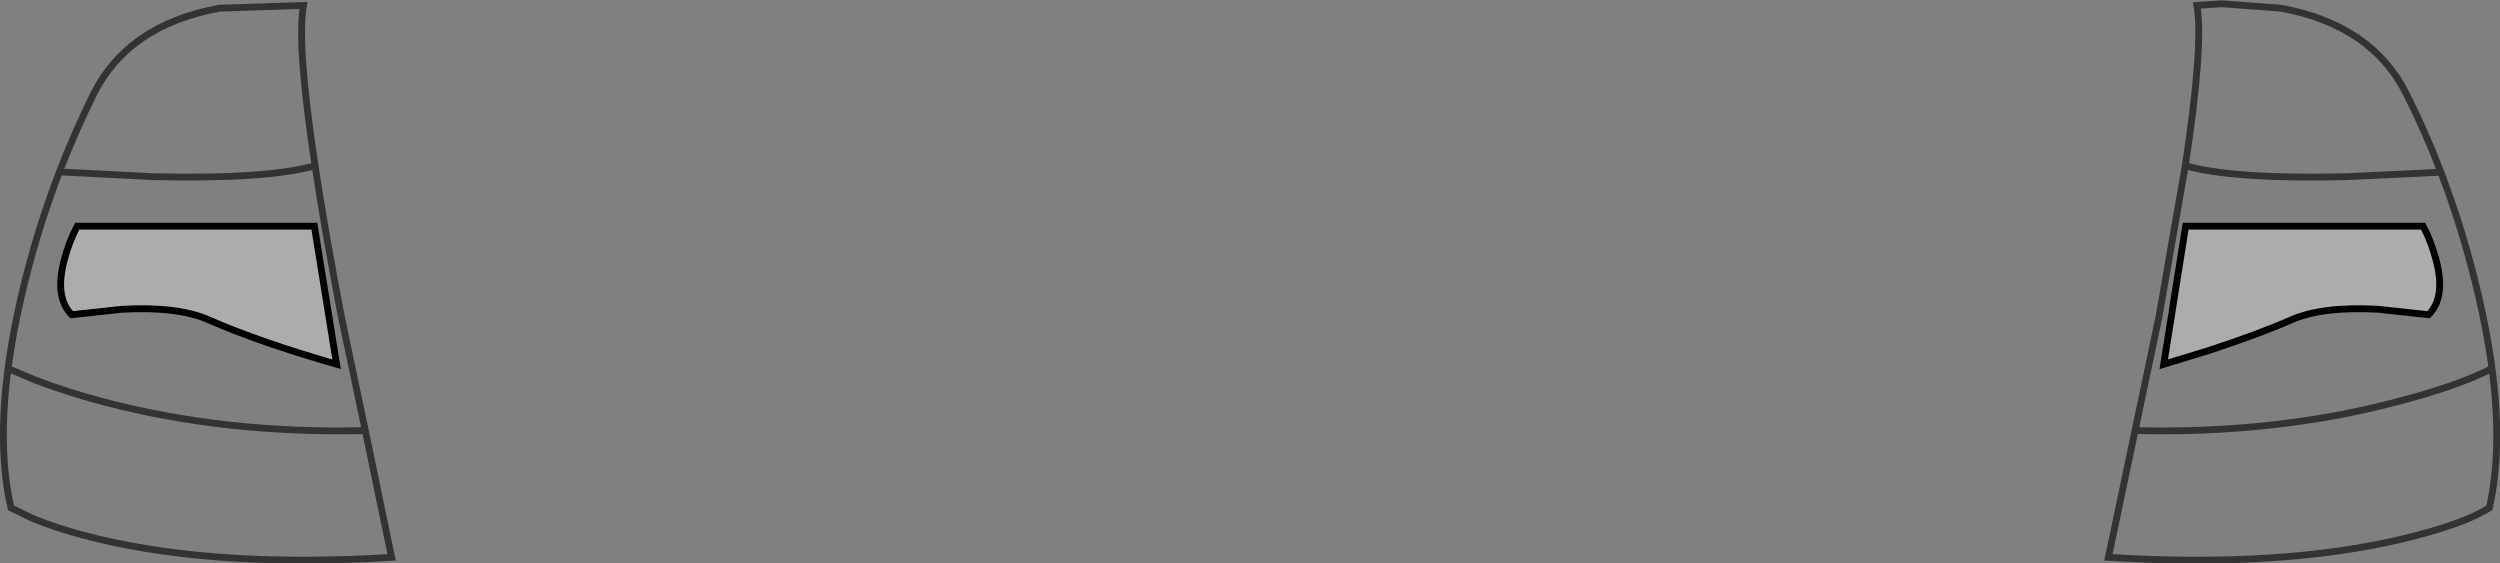 <?xml version="1.0" encoding="UTF-8" standalone="no"?>
<svg xmlns:xlink="http://www.w3.org/1999/xlink" height="82.45px" width="365.8px" xmlns="http://www.w3.org/2000/svg">
  <rect width="100%" height="100%" fill="#808080" stroke="none"/>
  <g transform="matrix(1.0, 0.0, 0.0, 1.0, 182.9, 41.2)">
    <path d="M136.85 -16.95 Q139.55 -34.75 138.55 -40.4 L142.2 -40.65 150.85 -40.0 Q164.15 -37.55 169.2 -27.45 172.0 -21.9 174.25 -16.0 177.6 -7.25 179.8 2.25 184.1 20.8 181.35 33.1 177.5 35.55 168.65 37.65 150.85 41.9 125.6 40.35 L129.5 21.8 133.0 5.15 136.85 -16.95 Q143.95 -14.95 160.55 -15.35 L174.25 -16.0 160.55 -15.35 Q143.95 -14.95 136.85 -16.95 M173.55 -3.15 Q172.85 -5.85 171.65 -8.1 L136.9 -8.1 133.7 12.1 140.25 10.1 Q147.7 7.65 152.25 5.65 156.8 3.6 165.05 4.05 L172.45 4.85 Q175.0 2.3 173.55 -3.15 M181.35 12.9 Q176.5 15.35 167.6 17.65 149.85 22.3 129.5 21.8 149.85 22.3 167.6 17.65 176.5 15.35 181.35 12.9 M-174.2 -16.05 Q-171.95 -21.9 -169.2 -27.45 -164.15 -37.55 -150.8 -40.0 L-138.5 -40.4 Q-139.5 -34.75 -136.8 -16.95 -143.95 -14.95 -160.5 -15.35 L-174.2 -16.05 -160.5 -15.35 Q-143.95 -14.95 -136.8 -16.95 -135.4 -7.6 -132.95 5.15 L-129.45 21.8 -125.6 40.35 Q-150.8 41.9 -168.6 37.65 -174.15 36.3 -178.25 34.6 L-181.3 33.1 Q-184.1 20.85 -179.8 2.25 -177.6 -7.25 -174.2 -16.05 M-173.5 -3.15 Q-174.95 2.3 -172.4 4.85 L-165.05 4.05 Q-156.8 3.6 -152.25 5.65 -144.95 8.85 -133.65 12.1 L-136.9 -8.1 -171.6 -8.1 Q-172.8 -5.85 -173.5 -3.15 M-181.3 12.9 L-177.75 14.4 Q-173.1 16.2 -167.55 17.65 -149.8 22.3 -129.45 21.8 -149.8 22.3 -167.55 17.65 -173.1 16.2 -177.75 14.4 L-181.3 12.9" fill="#ffffff" fill-opacity="0.0" fill-rule="evenodd" stroke="none"/>
    <path d="M173.55 -3.15 Q175.0 2.3 172.45 4.85 L165.05 4.05 Q156.8 3.6 152.25 5.65 147.7 7.65 140.25 10.1 L133.7 12.1 136.9 -8.1 171.65 -8.1 Q172.85 -5.85 173.55 -3.15 M-173.5 -3.15 Q-172.8 -5.85 -171.6 -8.1 L-136.9 -8.1 -133.65 12.1 Q-144.95 8.85 -152.25 5.65 -156.8 3.6 -165.05 4.05 L-172.4 4.85 Q-174.95 2.3 -173.5 -3.15" fill="#ffffff" fill-opacity="0.349" fill-rule="evenodd" stroke="none"/>
    <path d="M136.85 -16.95 Q139.55 -34.75 138.55 -40.4 L142.2 -40.65 150.85 -40.0 Q164.15 -37.55 169.2 -27.45 172.0 -21.9 174.25 -16.0 177.6 -7.25 179.8 2.25 184.1 20.8 181.35 33.1 177.5 35.55 168.65 37.65 150.85 41.9 125.6 40.35 L129.5 21.8 133.0 5.15 136.85 -16.95 Q143.95 -14.95 160.55 -15.35 L174.25 -16.0 M129.5 21.8 Q149.85 22.3 167.6 17.65 176.5 15.35 181.35 12.9 M-136.8 -16.95 Q-139.5 -34.75 -138.5 -40.4 L-150.8 -40.0 Q-164.15 -37.55 -169.2 -27.45 -171.95 -21.9 -174.2 -16.05 L-160.5 -15.35 Q-143.95 -14.95 -136.8 -16.95 -135.4 -7.6 -132.95 5.15 L-129.45 21.8 -125.6 40.35 Q-150.8 41.9 -168.6 37.65 -174.15 36.3 -178.25 34.6 L-181.3 33.1 Q-184.1 20.85 -179.8 2.25 -177.6 -7.25 -174.2 -16.05 M-129.45 21.8 Q-149.8 22.3 -167.55 17.65 -173.1 16.2 -177.75 14.4 L-181.3 12.9" fill="none" stroke="#000000" stroke-linecap="round" stroke-linejoin="miter-clip" stroke-miterlimit="4.0" stroke-opacity="0.6" stroke-width="1.0"/>
    <path d="M173.55 -3.15 Q175.0 2.3 172.45 4.85 L165.05 4.05 Q156.8 3.6 152.25 5.65 147.7 7.65 140.25 10.1 L133.7 12.1 136.9 -8.1 171.65 -8.1 Q172.85 -5.85 173.55 -3.15 M-173.5 -3.15 Q-174.95 2.3 -172.4 4.85 L-165.05 4.05 Q-156.8 3.6 -152.25 5.65 -144.95 8.85 -133.65 12.1 L-136.9 -8.1 -171.6 -8.1 Q-172.8 -5.85 -173.5 -3.15" fill="none" stroke="#000000" stroke-linecap="round" stroke-linejoin="miter-clip" stroke-miterlimit="4.0" stroke-width="1.0"/>
  </g>
</svg>
